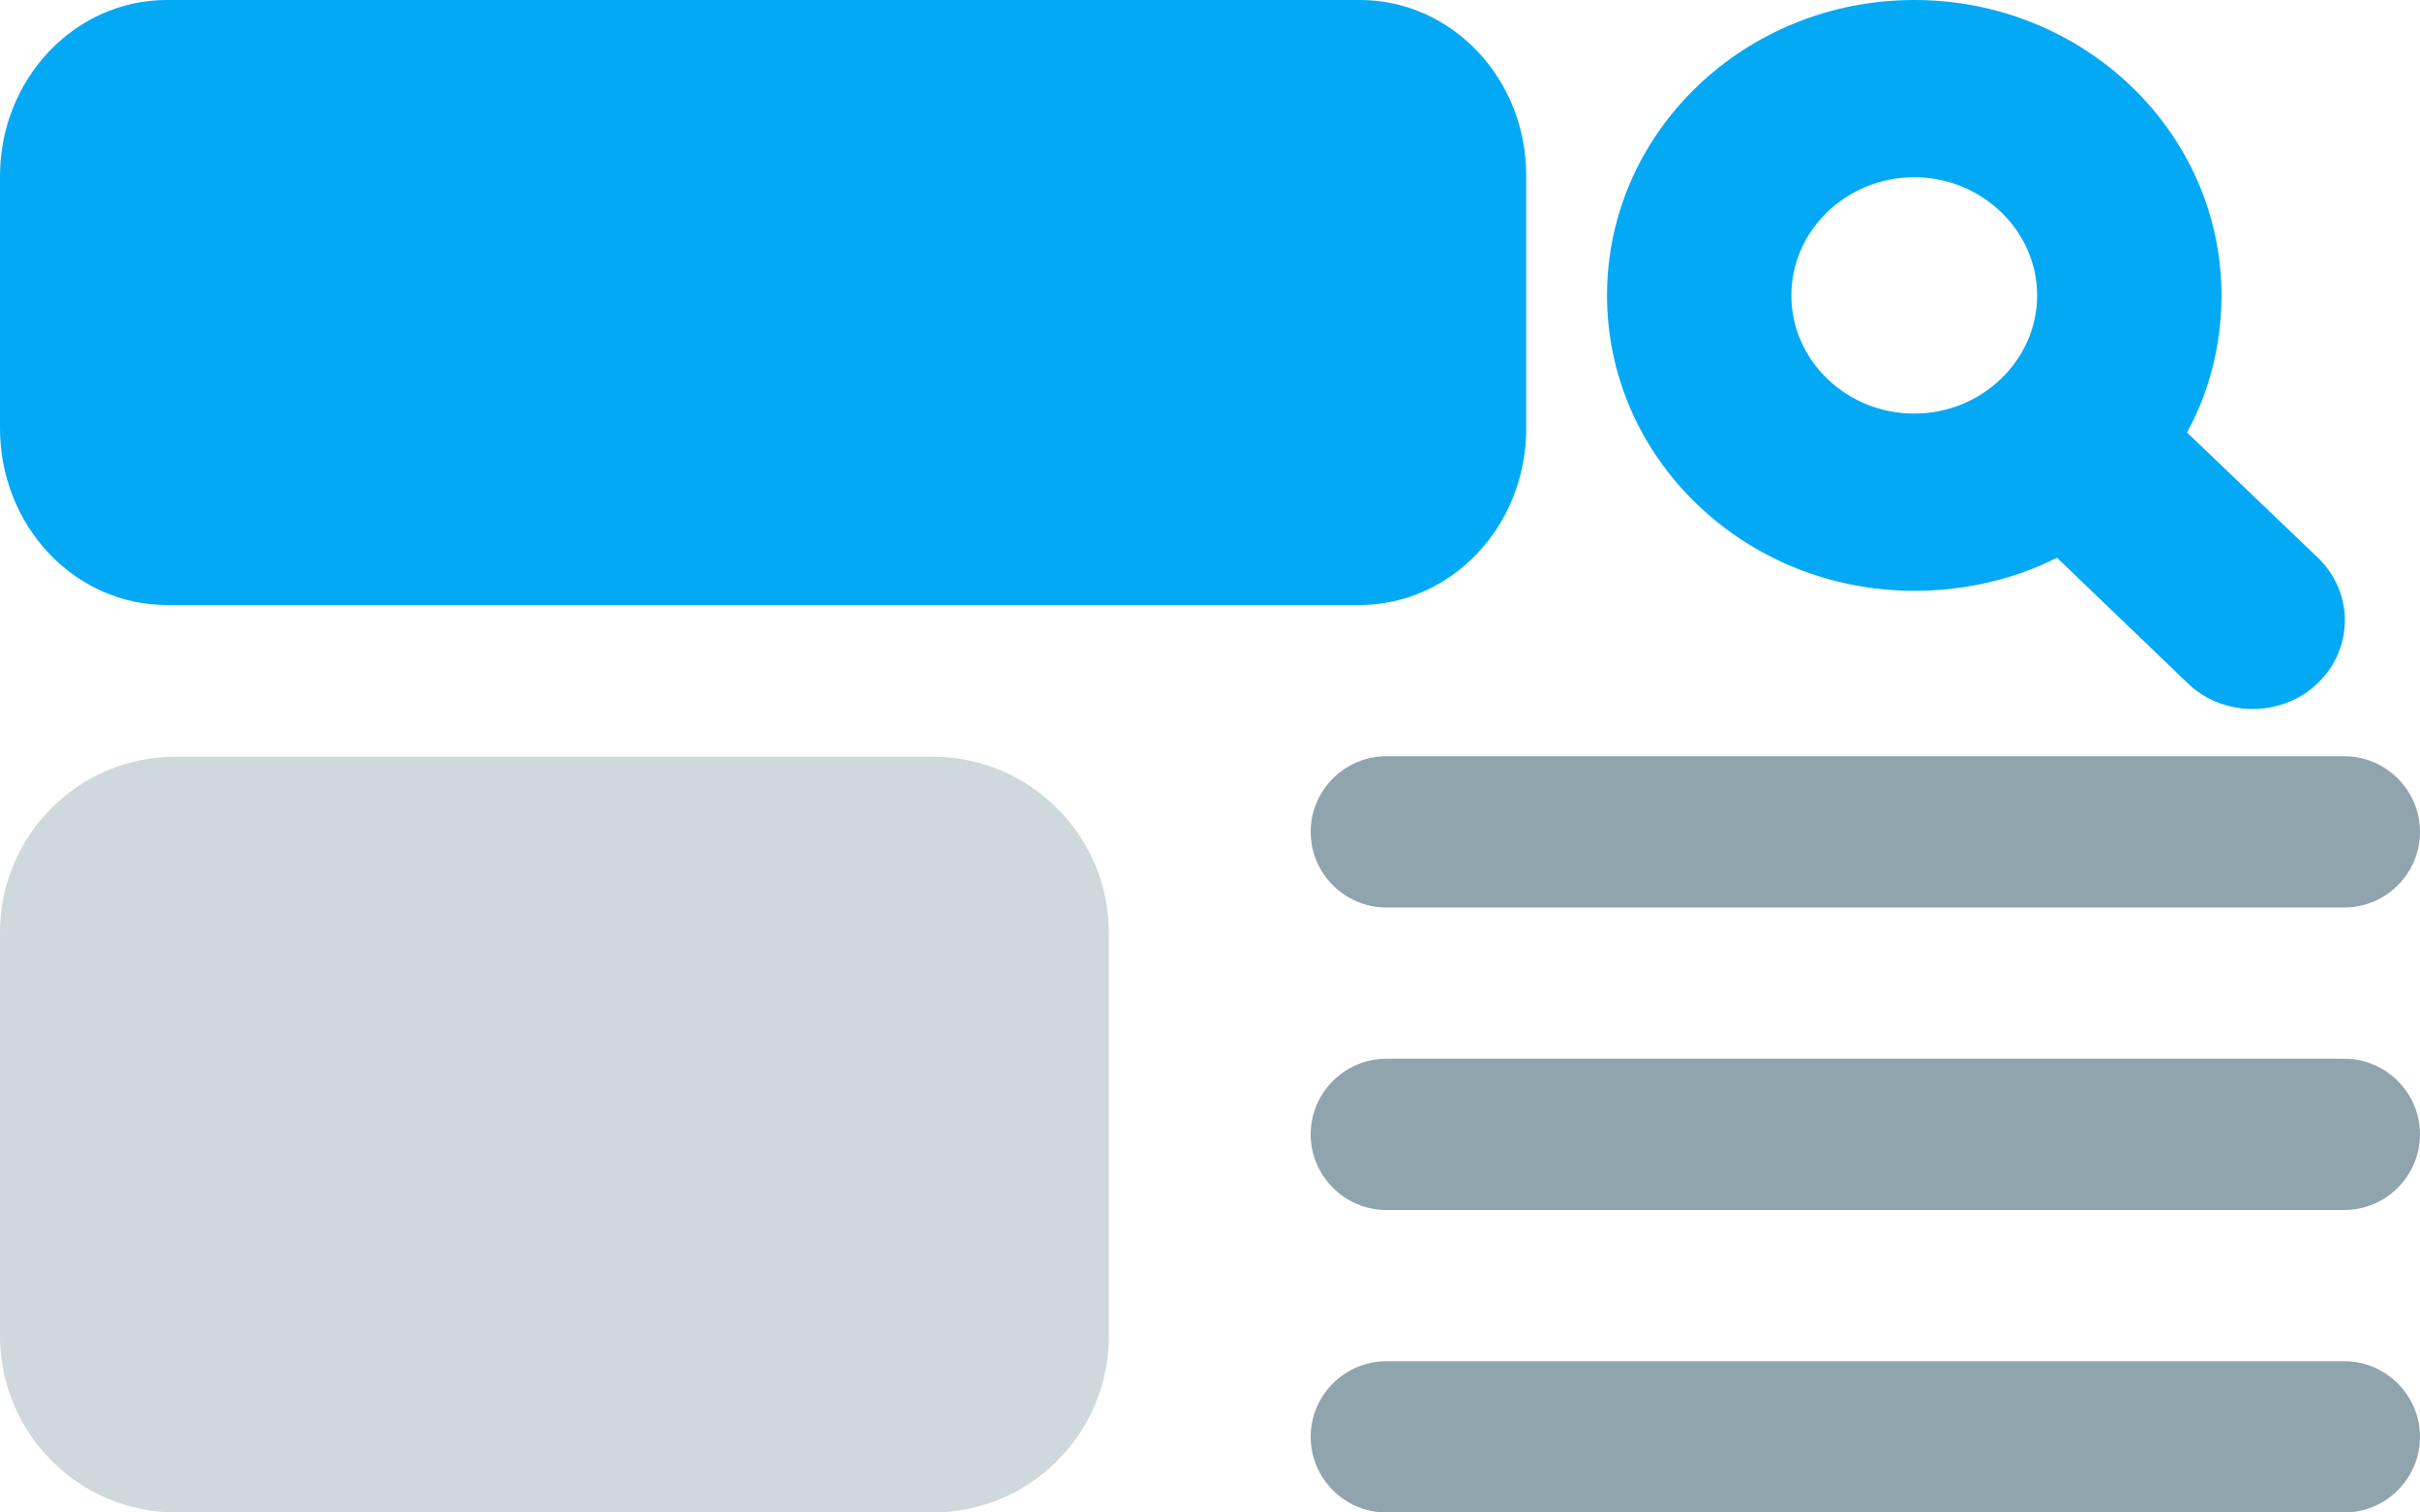 <?xml version="1.0" encoding="utf-8"?>
<!-- Generator: Adobe Illustrator 24.1.0, SVG Export Plug-In . SVG Version: 6.00 Build 0)  -->
<svg version="1.1" id="Color" xmlns="http://www.w3.org/2000/svg" xmlns:xlink="http://www.w3.org/1999/xlink" x="0px" y="0px"
	 viewBox="0 0 512 320" style="enable-background:new 0 0 512 320;" xml:space="preserve">
<style type="text/css">
	.st0{fill:#CFD8DC;}
	.st1{fill:#90A4AE;}
	.st2{fill:#03A9F4;}
</style>
<path class="st0" d="M37.3,320h160c20.6,0,37.3-16.7,37.3-37.3v-85.3c0-20.6-16.7-37.3-37.3-37.3h-160C16.7,160,0,176.7,0,197.3
	v85.3C0,303.3,16.7,320,37.3,320z"/>
<g>
	<path class="st1" d="M496,160H293.3c-8.8,0-16,7.2-16,16s7.2,16,16,16H496c8.8,0,16-7.2,16-16C512,167.2,504.8,160,496,160z"/>
	<path class="st1" d="M496,224H293.3c-8.8,0-16,7.2-16,16c0,8.8,7.2,16,16,16H496c8.8,0,16-7.2,16-16C512,231.2,504.8,224,496,224z"
		/>
	<path class="st1" d="M496,288H293.3c-8.8,0-16,7.2-16,16c0,8.8,7.2,16,16,16H496c8.8,0,16-7.2,16-16C512,295.2,504.8,288,496,288z"
		/>
</g>
<path class="st2" d="M462.7,91.5c4.7-8.5,7.3-18.5,7.3-29C470,28,440.9,0,405,0s-65,28-65,62.5s29.1,62.5,65,62.5
	c10.9,0,21.3-2.5,30.2-7l27.6,26.5c3.8,3.7,8.8,5.5,13.8,5.5c5,0,10-1.8,13.8-5.5c7.6-7.3,7.6-19.2,0-26.5L462.7,91.5z M379,62.5
	c0-13.8,11.7-25,26-25s26,11.3,26,25s-11.7,25-26,25S379,76.3,379,62.5z"/>
<path class="st2" d="M35.3,128h252.3c19.5,0,35.3-16.7,35.3-37.3V37.3C323,16.7,307.2,0,287.7,0H35.3C15.8,0,0,16.7,0,37.3v53.3
	C0,111.3,15.8,128,35.3,128z"/>
</svg>
